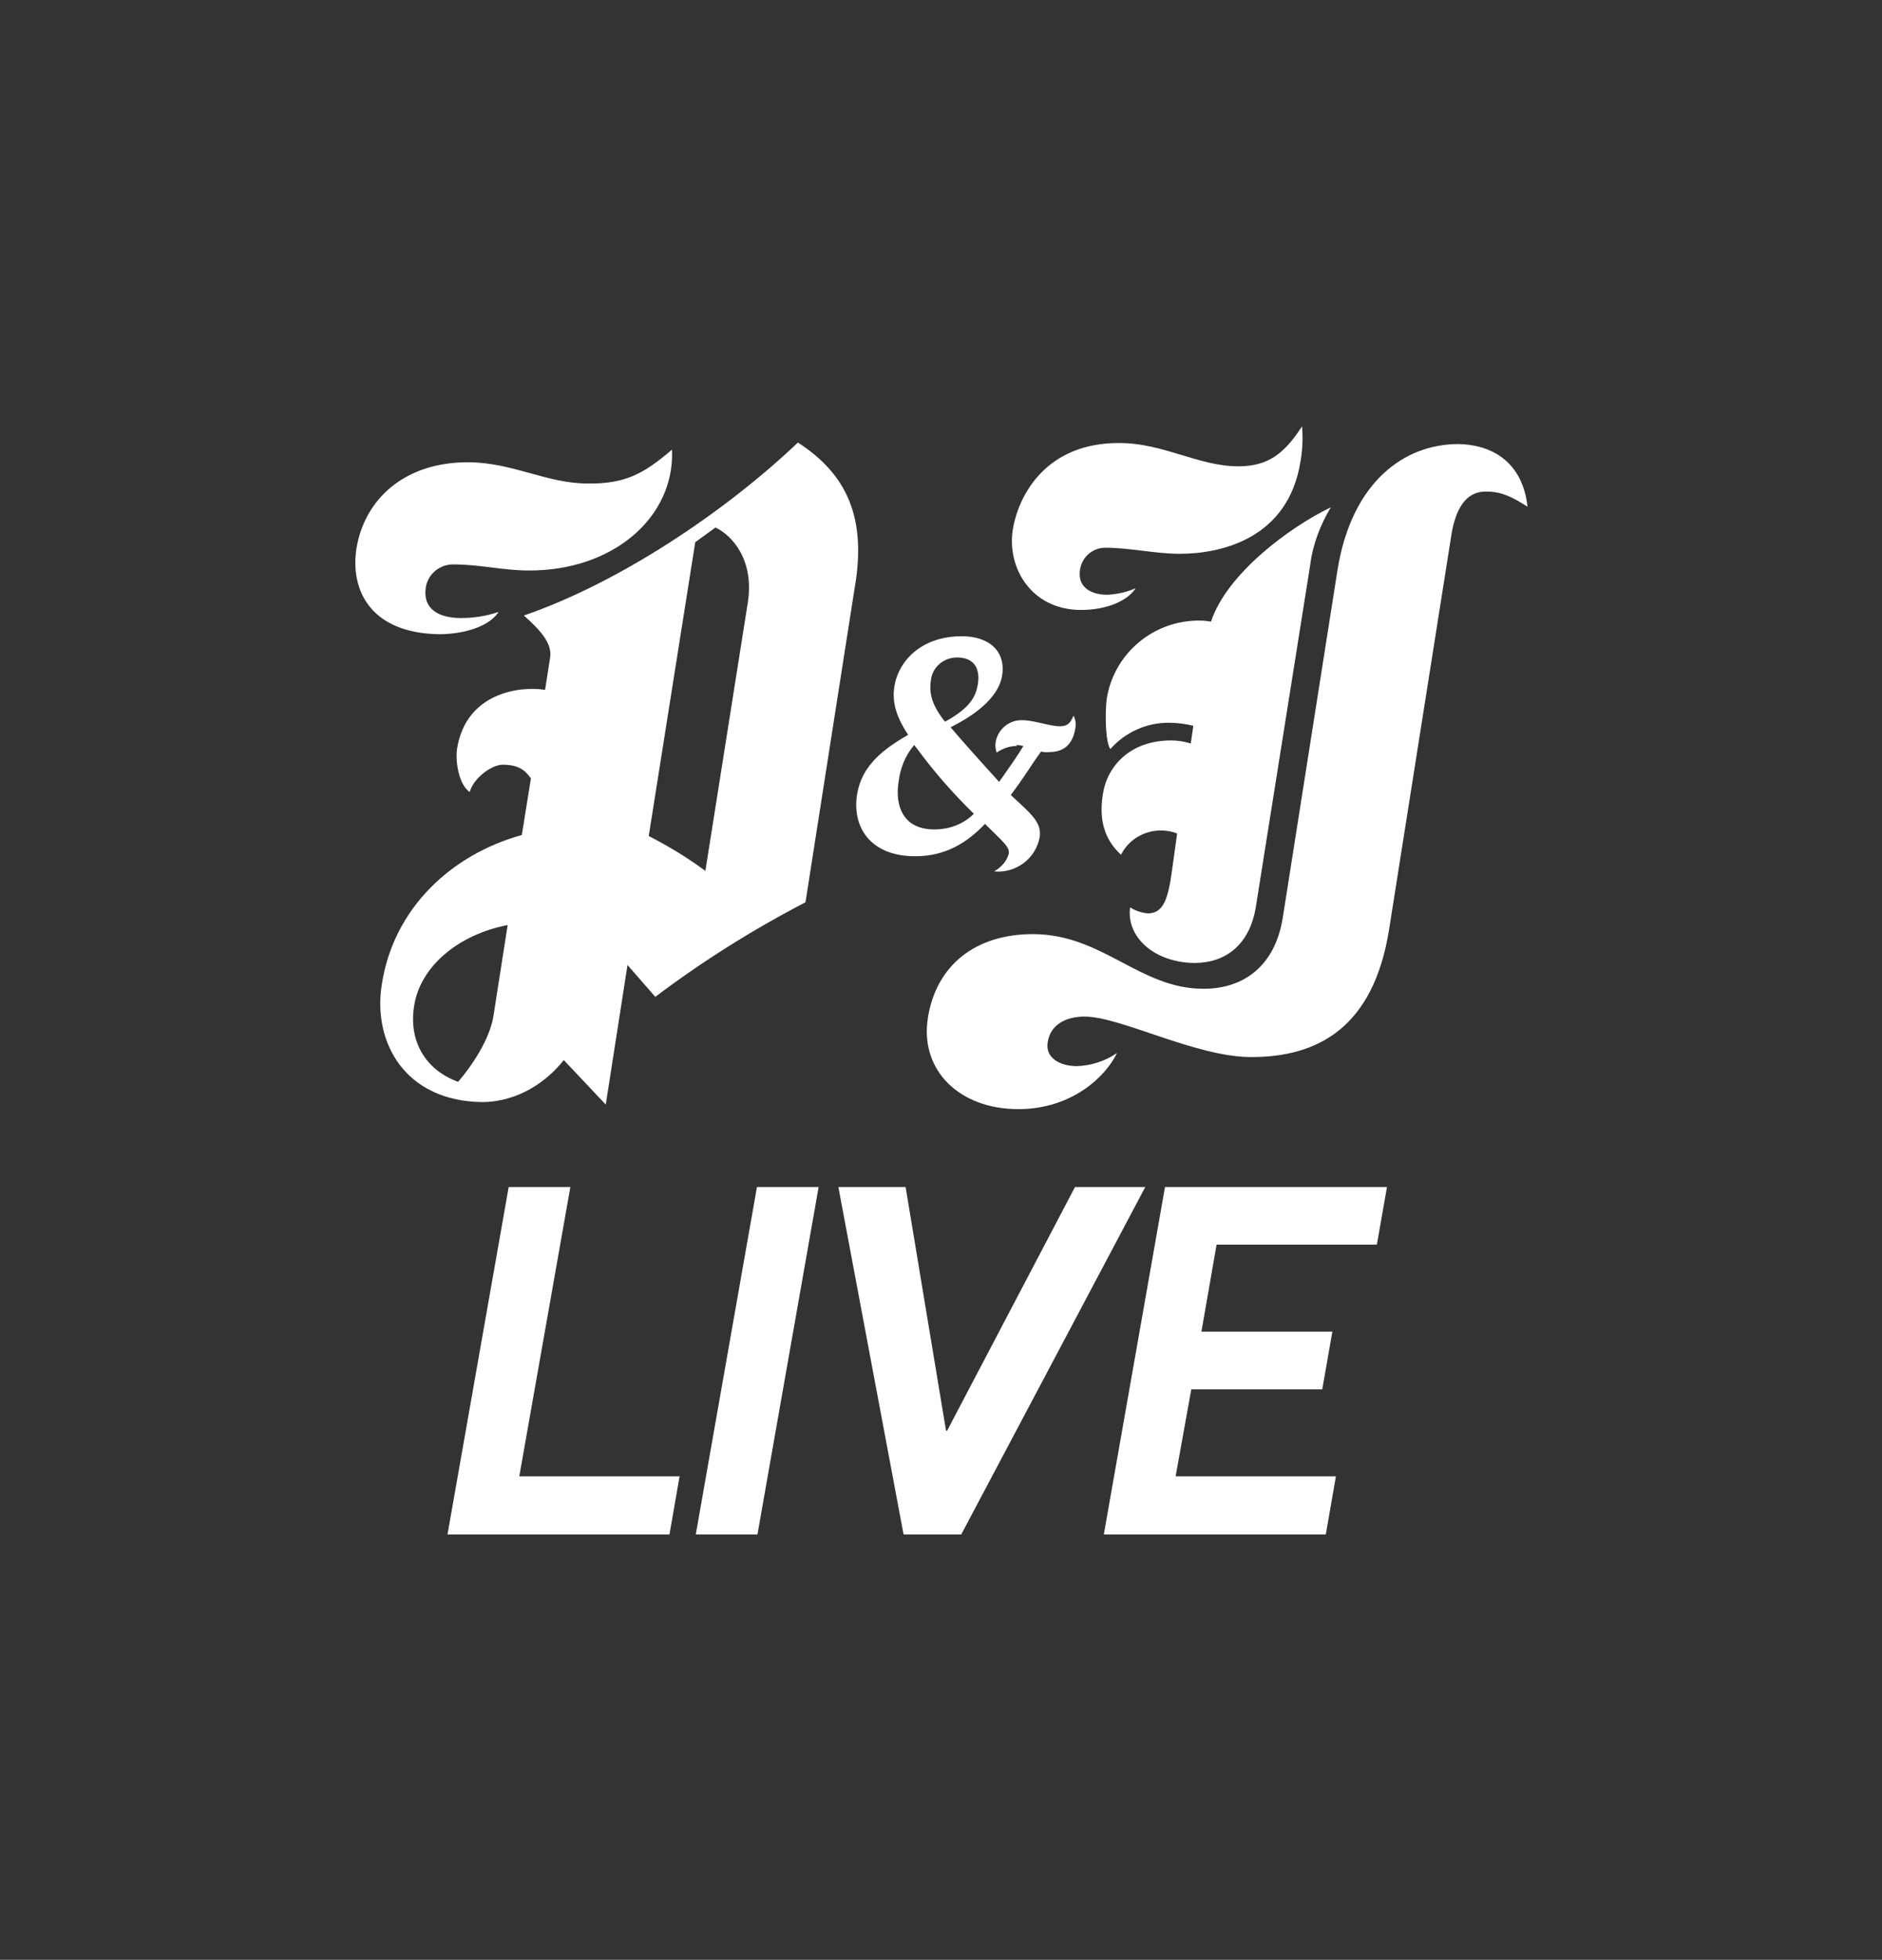 <?xml version="1.0" encoding="utf-8"?>
<!-- Generator: Adobe Illustrator 25.2.1, SVG Export Plug-In . SVG Version: 6.00 Build 0)  -->
<svg version="1.1" xmlns="http://www.w3.org/2000/svg" xmlns:xlink="http://www.w3.org/1999/xlink" x="0px" y="0px"
	 viewBox="0 0 372.2 387.5" style="enable-background:new 0 0 372.2 387.5;" xml:space="preserve">
<rect x="0" y="0" width="372.2" height="387.5" fill="#333333" stroke="none"/>
<style type="text/css">
	.st0{fill:#FFFFFF;}
</style>
<g id="Layer_3">
</g>
<g id="Layer_1">
	<g>
		<path class="st0" d="M132.9,88.8C132.9,88.8,132.9,88.8,132.9,88.8C133,88.8,133,88.8,132.9,88.8L132.9,88.8z"/>
		<path class="st0" d="M98.6,121c-2.4,0.8-4.9,1.2-7.4,1.2c-4.6,0-7.6-1.9-7-6c0.4-2.7,2.8-4.7,5.6-4.6c5,0,9.8,1.2,14.7,1.2
			c16.8,0.1,29-10.6,28.4-23.9c-5.6,4.8-9.3,6.8-16.7,6.7c-8,0-14.7-4.1-23.4-4.2c-12.9-0.1-20.7,7.4-22.3,17
			c-1.3,8.3,2.8,16.9,16.6,17C92.7,125.3,97,123.5,98.6,121z"/>
		<path class="st0" d="M227.1,180.6c-1.3-0.1-2.5-0.5-3.6-1.2c-0.8,5.9,4.8,10.9,12.7,11c6.1,0,11-3.5,12.2-11.3l10.7-67.3
			c0.5-4.1,2-8,4.1-11.5c-8.3,4-20.6,13.2-23.7,22.6c-0.7-0.1-1.4-0.2-2.2-0.2c-9.1-0.1-16.9,6.4-18.4,15.3
			c-0.4,2.7-0.3,8.9,0.7,10.1c2.9-3.3,7.1-5.2,11.5-5.2c1.6,0,3.3,0.2,4.9,0.6l-0.5,3.5c-1.3-0.4-2.6-0.6-3.9-0.6
			c-8.2,0-12.7,5.2-13.5,10.7c-1,6.2,1.2,9.7,3.6,11.9c1.5-3,4.6-4.8,7.9-4.8c1.1,0,2.2,0.2,3.2,0.6l-1,7.2
			C231,178,230,180.5,227.1,180.6z"/>
		<path class="st0" d="M213.8,120.6c5.1,0,9.2-1.8,10.8-4.3c-1.8,0.8-3.7,1.2-5.6,1.3c-3.1,0-6-1.4-5.4-5c0.4-2.5,2.5-4.3,5-4.3
			c5,0,9.8,1.2,14.7,1.2c8.2,0,21.5-3,23.9-18.3v0c0.4-2.3,0.5-4.6,0.3-6.9c-3.5,5.4-6.7,7.9-12.6,7.9c-7.9,0-14.8-4.6-23.5-4.6
			c-14.2-0.1-19.9,9.9-21.1,17.1C199.1,112.3,204,120.6,213.8,120.6z"/>
		<path class="st0" d="M288.4,87.8c-10.6,0-21.1,7.4-23.9,25l-10.8,68.6c-1.6,10.1-8.3,14.2-15.9,14.1
			c-12.4-0.1-19.8-10.7-33.3-10.8c-11.7-0.1-19.4,6.3-21,16.6c-1.6,10.3,6.2,18,17.9,18c10.7,0,17.4-6.6,19.5-11.1
			c-2.3,1.6-5.1,2.5-7.9,2.6c-3.6,0-6.3-1.8-5.8-4.7c0.5-3.5,3.6-5.1,7.3-5.1c7.1,0,21.8,7.9,32.7,8c13.5,0.1,24.4-5.9,27.5-25.1
			l12.3-77.9c1-6.5,3.6-8.9,7-8.8c2.9,0,5,1,8.1,3C301.1,91.2,294.9,87.9,288.4,87.8z"/>
		<path class="st0" d="M157.8,87.5c-14.4,13.7-35.3,27.7-54.2,34.2c3.5,3.1,5.6,5.6,5.2,8.3l-1,6.4c-4.9-0.8-15.6,0.5-17.4,11.6
			c-0.4,2.7,0.4,7.2,2.5,8.6c0.7-2.7,4.3-5.4,6.5-5.4c3.3,0,4.5,1.2,5.6,2.7l-1.8,11.2c-13.8,3.8-25.4,14.4-27.7,29.6
			c-1.8,11.4,4.6,23,19.8,23.2c7.1,0,12.8-4,16.2-8.3l8.3,8.8l4.3-27.6l5.5,6.3c9.4-7.1,19.3-13.3,29.7-18.7l9.7-62
			C171.5,102.3,167.4,93.7,157.8,87.5z M97.6,200.8c-0.7,4.7-4.4,10.1-7,13.1c-6.6-2.4-9.8-8.2-8.7-15c1.2-7.8,8.7-14.1,18.5-16
			L97.6,200.8z M147.9,119.1L147.9,119.1l-8.4,53.1c-3.5-2.6-7.3-4.9-11.2-6.9l9.2-58.1l4-2.9C144.7,105.8,149.2,110.6,147.9,119.1z
			"/>
		<path class="st0" d="M199.5,168.8c-0.4,1.5-1.5,2.7-2.9,3.5c4.3,0.4,8.2-2.5,9-6.7c0.5-3-1.7-4.7-5.7-8.4c3-4,4.6-6.8,6-8.6
			c0.5,0.1,1,0.2,1.6,0.1c2.8,0,4.7-1.4,5.2-4.9c0.1-0.8,0-1.6-0.4-2.3c-0.6,1.5-1.2,2.1-2.7,2.1c-2,0-5.1-1.2-7.4-1.2
			c-2.6-0.1-4.9,1.8-5.3,4.4c-0.1,0.7,0,1.3,0.2,2c1.2-0.8,2.5-1.3,4-1.3l-0.1-0.2c0.5,0,1,0.1,1.4,0.2c-1.2,2-2.7,4.1-4.8,7.1
			c-3.2-3.5-8.1-9-9.6-10.8c4.2-2.1,9.5-5.6,10.2-10.3c0.7-4.7-2.5-7.7-8-7.7c-8.1,0-12.5,5-13.3,9.8c-0.6,3.5,0.6,6.5,2.7,9.7
			c-4.9,2.8-9.2,6.1-10.1,11.8c-1,6.3,2.5,12.2,11.5,12.2c5.9,0,10.2-2.6,13.8-6.4C198.4,166.5,199.7,167.4,199.5,168.8z
			 M184.1,134.5c0.3-2.6,2.5-4.5,5.2-4.5c3.1,0,4.6,1.9,4.1,5.2c-0.4,2.6-1.6,4.8-6.5,7.5C183.9,139,183.8,136.5,184.1,134.5z
			 M184.8,164c-6.3,0-7.8-4.8-7.1-9.3c0.3-2.7,1.3-5.3,3.1-7.4l0.7,0.9c3.3,4.5,7.1,8.8,11.1,12.7C190.6,162.9,187.8,164,184.8,164z
			"/>
	</g>
</g>
<g id="Layer_1_copy">
	<g>
		<polygon class="st0" points="112.8,234.7 100.6,234.7 88.5,303.4 132.4,303.4 134.4,291.9 102.7,291.9 		"/>
		<polygon class="st0" points="137.6,303.4 149.8,303.4 161.9,234.7 149.7,234.7 		"/>
		<polygon class="st0" points="272.3,246.1 274.3,234.7 230.4,234.7 218.3,303.4 262.2,303.4 264.2,291.9 232.5,291.9 235.6,274.7 
			261.5,274.7 263.5,263.3 237.6,263.3 240.6,246.1 		"/>
		<polygon class="st0" points="212.6,234.7 187.3,282.9 187.1,282.9 179.1,234.7 165.8,234.7 178.7,303.4 190.1,303.4 226.5,234.7 
					"/>
	</g>
</g>
</svg>
